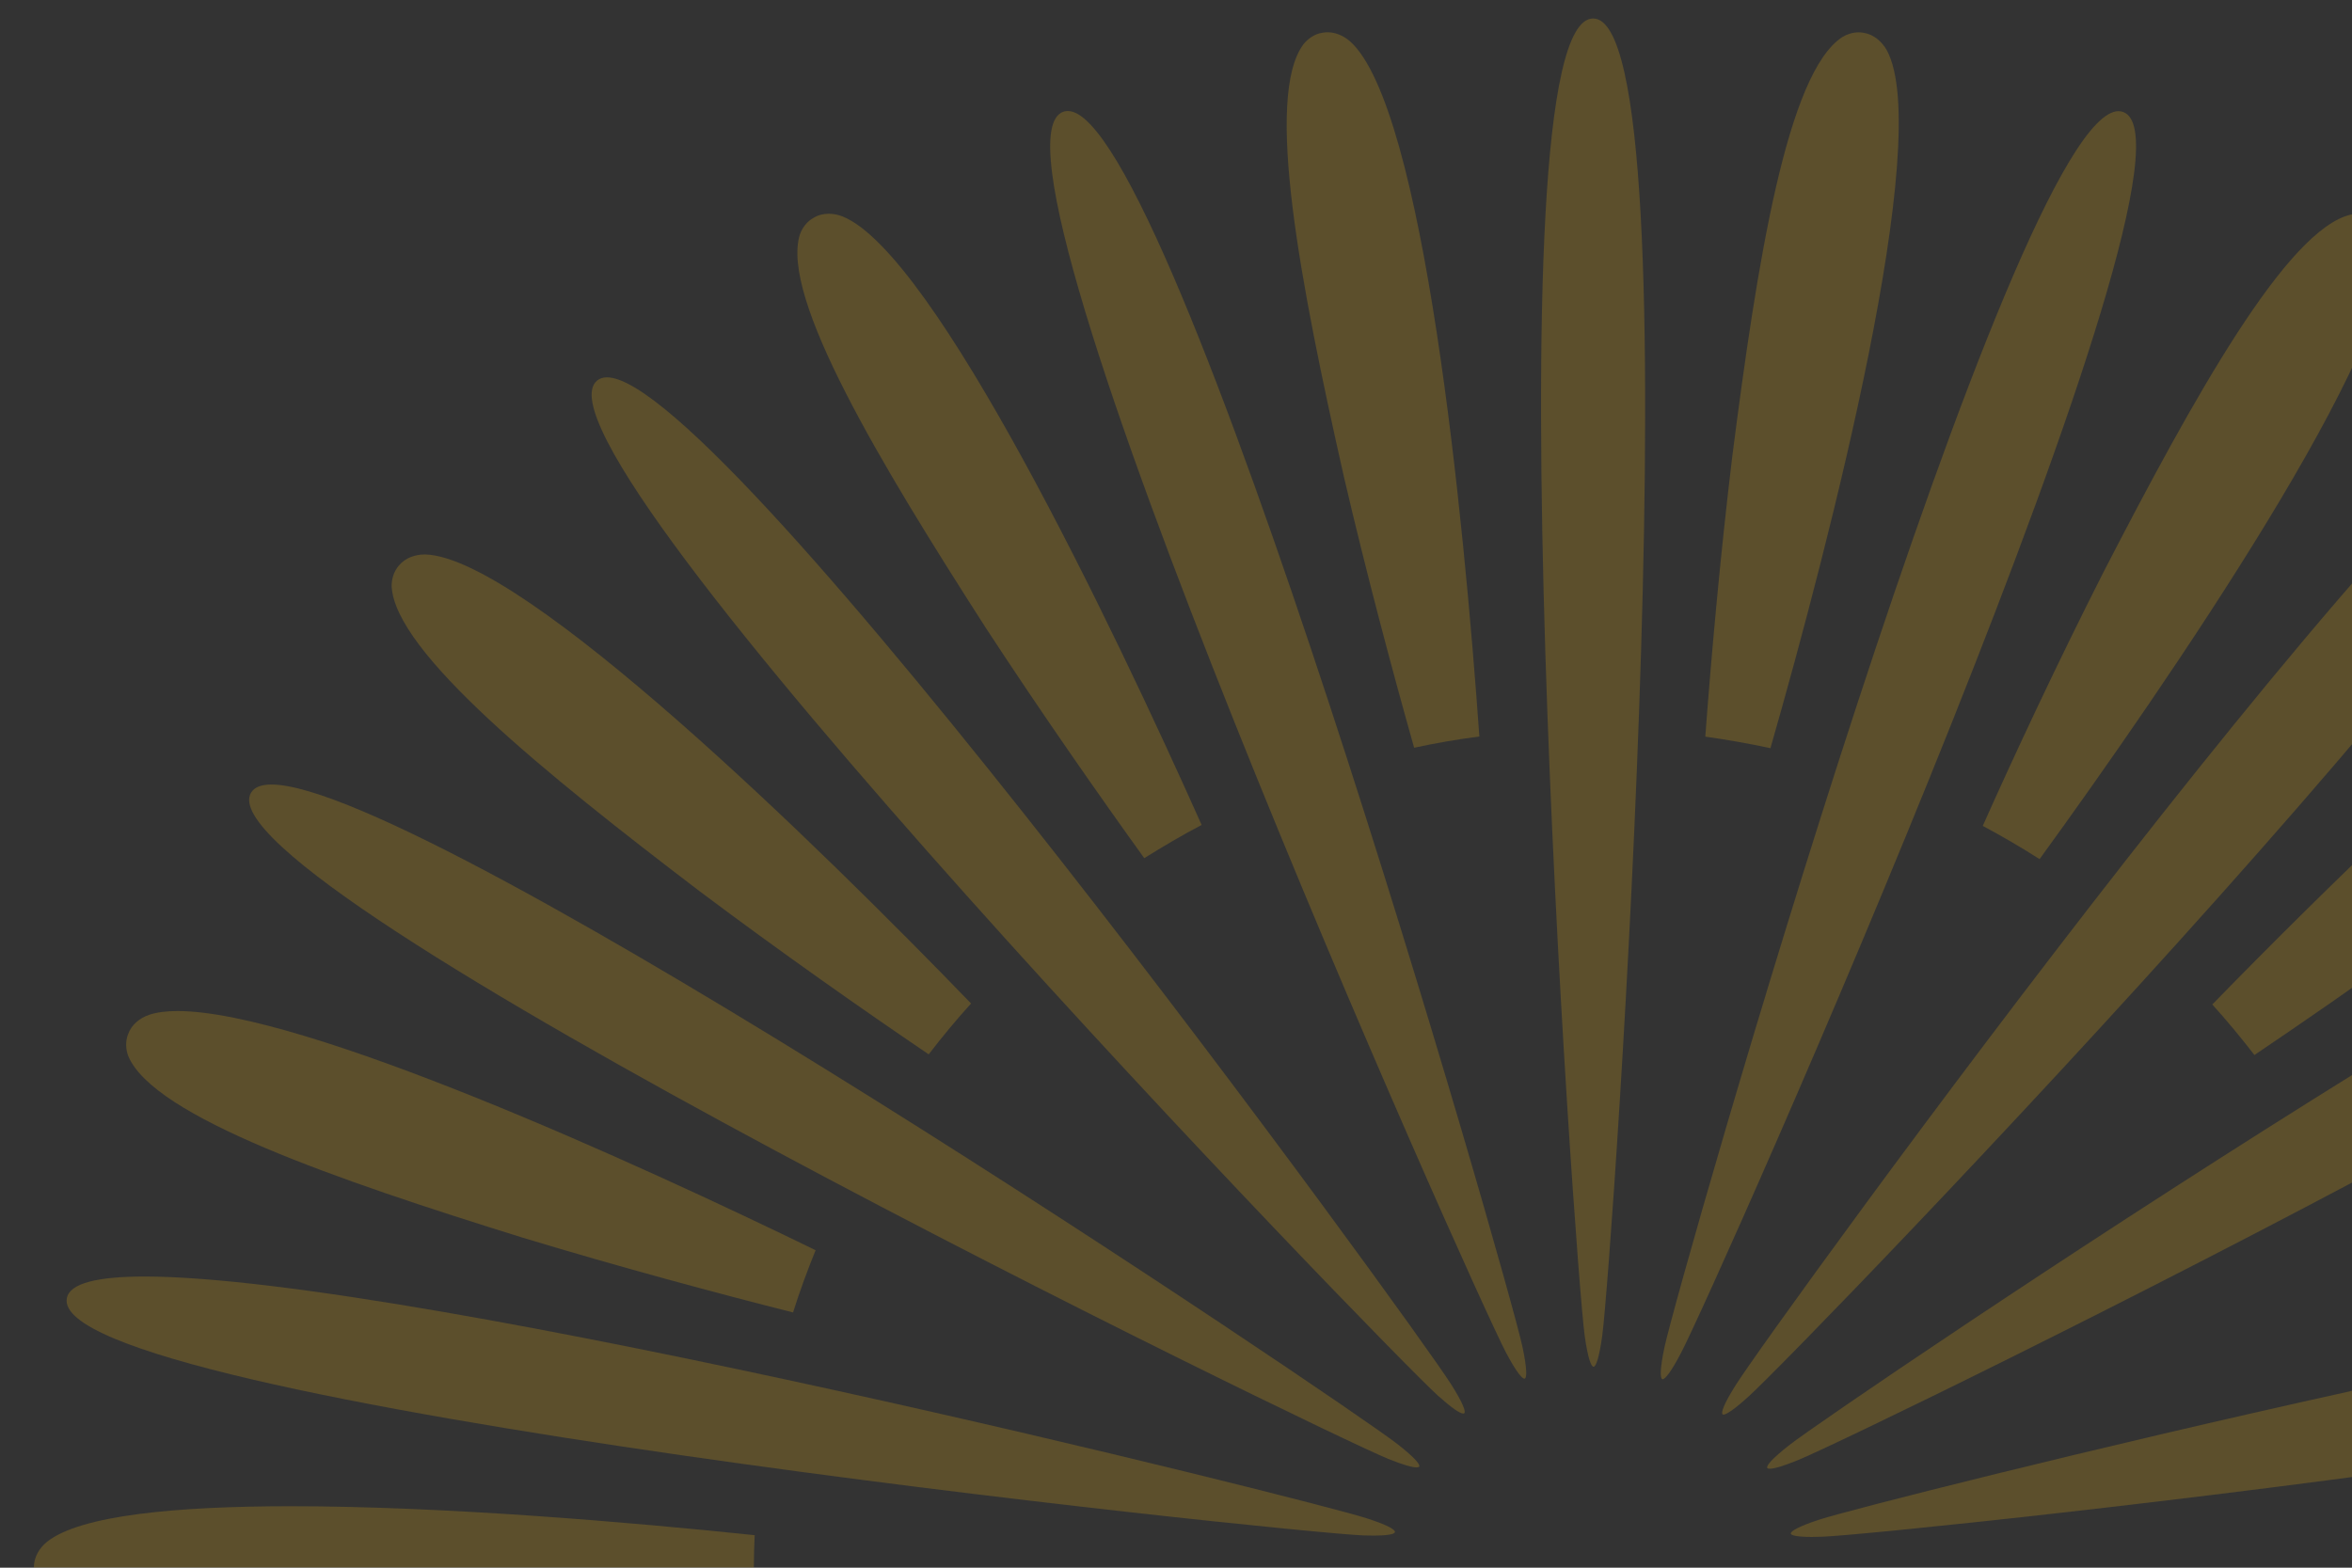 <?xml version="1.0" encoding="utf-8"?>
<!-- Generator: Adobe Illustrator 16.0.0, SVG Export Plug-In . SVG Version: 6.00 Build 0)  -->
<!DOCTYPE svg PUBLIC "-//W3C//DTD SVG 1.1//EN" "http://www.w3.org/Graphics/SVG/1.1/DTD/svg11.dtd">
<svg version="1.1" id="Layer_1" xmlns="http://www.w3.org/2000/svg" xmlns:xlink="http://www.w3.org/1999/xlink" x="0px" y="0px"
	 width="450px" height="300px" viewBox="0 0 450 300" enable-background="new 0 0 450 300" xml:space="preserve">
<rect x="0" y="0" width="450" height="300" fill="#333333" stroke="none"/>
<g opacity="0.8">
	<path fill="#FFFFFF" d="M-612.622,2.659c-1.887,0-3.766,0.651-4.998,2.148c-0.938,1.087-1.384,2.534-1.365,3.922
		c0.599,12.594,29.264,35.778,58.95,58.385c15.69,11.772,31.564,22.896,43.727,31.142c2.576-3.353,5.263-6.606,8.106-9.729
		c-28.846-29.851-85.406-85.301-104.341-85.869C-612.57,2.659-612.597,2.659-612.622,2.659"/>
	<path fill="#FFFFFF" d="M-659.921,89.971c-2.131,0-3.953,0.229-5.417,0.713c-1.848,0.639-3.405,1.925-4.044,3.738
		c-0.527,1.366-0.446,2.869,0.046,4.171c4.883,11.619,39.751,23.625,75.358,34.704c18.768,5.686,37.496,10.719,51.736,14.307
		c1.273-4.057,2.738-8.011,4.316-11.897C-572.18,119.016-635.864,89.971-659.921,89.971"/>
	<path fill="#FFFFFF" d="M-638.205,184.663c-22.022,0-40.271,1.735-46.656,6.785c-1.504,1.236-2.534,2.97-2.516,4.92
		c-0.034,1.436,0.556,2.834,1.458,3.9c5.662,6.112,23.696,7.899,46.03,7.899c11.45,0,24.031-0.479,36.656-1.065
		c19.653-1.096,39.037-2.769,53.676-4.264c-0.099-2.248-0.176-4.483-0.176-6.755c0-1.967,0.077-3.925,0.157-5.884
		C-573.093,187.732-608.968,184.663-638.205,184.663"/>
	<path fill="#FFFFFF" d="M-541.969,245.362c-40.199,10.022-116.814,31.342-126.774,47.465c-1.002,1.674-1.376,3.679-0.685,5.491
		c0.457,1.369,1.505,2.465,2.716,3.145c1.84,0.956,4.311,1.388,7.303,1.388c15.21,0,43.958-11.22,72.738-23.24
		c18.134-7.761,35.798-15.994,49.048-22.403C-539.241,253.345-540.683,249.372-541.969,245.362"/>
	<path fill="#FFFFFF" d="M-515.862,294.501c-34.298,23.139-99.206,69.483-103.058,88.079c-0.367,1.914-0.037,3.891,1.22,5.362
		c0.902,1.149,2.268,1.829,3.626,2.059c0.386,0.056,0.79,0.074,1.207,0.074c13.029,0,39.964-23.471,66.536-47.99
		c14.46-13.546,28.29-27.396,38.571-37.946C-510.598,301.05-513.285,297.803-515.862,294.501"/>
	<path fill="#FFFFFF" d="M-474.617,331.768c-24.293,33.422-69.545,99.29-66.784,118.116c0.301,1.903,1.294,3.669,2.989,4.626
		c0.869,0.543,1.884,0.781,2.887,0.781c0.41,0,0.814-0.037,1.209-0.109c12.295-2.777,30.171-35.031,47.273-68.195
		c8.985-17.723,17.281-35.547,23.314-48.992C-467.436,336.043-471.079,333.975-474.617,331.768"/>
	<path fill="#FFFFFF" d="M-423.172,352.635c-11.373,39.694-31.408,117.207-22.377,133.982c0.957,1.683,2.467,2.988,4.398,3.291
		c0.352,0.074,0.715,0.111,1.074,0.111c1.064,0,2.117-0.322,3.008-0.854c10.586-6.815,16.355-43.235,21.08-80.235
		c2.381-19.801,4.111-39.455,5.176-54.179C-414.963,354.189-419.098,353.5-423.172,352.635"/>
	<path fill="#FFFFFF" d="M-355.389,352.46c-4.047,0.892-8.148,1.628-12.314,2.188c2.861,41.156,10.539,120.997,24.787,133.697
		c1.223,1.03,2.721,1.701,4.266,1.701c0.33,0,0.662-0.027,0.994-0.093c1.443-0.192,2.695-1.047,3.586-2.114
		c7.615-10.053,0.59-46.233-7.633-82.606C-346.239,385.762-351.35,366.697-355.389,352.46"/>
	<path fill="#FFFFFF" d="M-304.116,331.39c-3.504,2.226-7.1,4.313-10.797,6.291c16.775,37.671,51.301,110.134,69.031,117.188
		c0.828,0.312,1.703,0.478,2.557,0.478c1.031,0,2.043-0.239,2.943-0.772c1.279-0.698,2.182-1.903,2.65-3.21
		c3.715-12.048-15.277-43.639-35.428-75.02C-284.094,359.578-295.452,343.383-304.116,331.39"/>
	<path fill="#FFFFFF" d="M-263.098,294.104c-2.547,3.283-5.205,6.502-8,9.574c28.648,29.679,85.898,85.965,104.945,86.535
		c0.01,0,0.029,0,0.037,0c1.941,0,3.818-0.672,5.059-2.171c0.957-1.085,1.389-2.502,1.371-3.918
		c-0.625-12.572-29.266-35.776-58.953-58.363C-234.661,313.741-250.875,302.4-263.098,294.104"/>
	<path fill="#FFFFFF" d="M-237.198,245.049c-1.297,3.991-2.73,7.909-4.295,11.754c34.074,16.627,98.518,46.104,122.76,46.104
		c2.125,0,3.947-0.229,5.41-0.708c1.818-0.652,3.393-1.931,4.045-3.78c0.516-1.334,0.434-2.85-0.055-4.156
		c-4.893-11.616-39.75-23.6-75.379-34.7C-203.813,253.786-222.87,248.653-237.198,245.049"/>
	<path fill="#FFFFFF" d="M-138.799,184.705c-11.441,0-24.014,0.472-36.643,1.064c-19.938,1.096-39.555,2.815-54.252,4.322
		c0.064,1.982,0.146,3.99,0.146,5.992c0,2.198-0.082,4.364-0.154,6.521c23.488,2.475,59.715,5.591,89.209,5.591
		c22.027,0,40.293-1.738,46.686-6.787c1.49-1.259,2.527-2.971,2.518-4.92c0.02-1.432-0.559-2.816-1.48-3.893
		C-98.424,186.494-116.461,184.705-138.799,184.705"/>
	<path fill="#FFFFFF" d="M-119.256,90.021c-15.213,0-43.979,11.2-72.748,23.242c-18.266,7.796-36.053,16.099-49.324,22.521
		c1.582,3.878,3.008,7.804,4.277,11.811c40.09-9.987,117.113-31.37,127.121-47.558c0.975-1.672,1.361-3.674,0.68-5.469
		c-0.459-1.389-1.508-2.48-2.713-3.173C-113.801,90.452-116.268,90.021-119.256,90.021"/>
	<path fill="#FFFFFF" d="M-165.801,2.779c-13.014,0-39.961,23.474-66.541,48.005c-14.457,13.548-28.291,27.382-38.562,37.932
		c2.812,3.115,5.49,6.351,8.055,9.667c34.27-23.117,99.246-69.483,103.1-88.108c0.35-1.9,0.035-3.899-1.225-5.374
		c-0.891-1.129-2.26-1.811-3.631-2.053C-164.993,2.802-165.397,2.779-165.801,2.779"/>
	<path fill="#FFFFFF" d="M-243.194-62.438c-0.406,0-0.811,0.036-1.197,0.108c-12.24,2.795-30.109,35.052-47.227,68.188
		c-8.939,17.61-17.18,35.269-23.176,48.71c3.705,1.978,7.34,4.109,10.871,6.359c24.326-33.511,69.4-99.158,66.65-117.937
		c-0.322-1.911-1.307-3.681-2.971-4.638C-241.125-62.2-242.172-62.438-243.194-62.438"/>
	<path fill="#FFFFFF" d="M-338.522-97.176c-1.094,0-2.17,0.324-3.09,0.876c-10.586,6.826-16.344,43.235-21.07,80.244
		c-2.363,19.545-4.064,38.917-5.15,53.558c4.213,0.594,8.359,1.323,12.453,2.203c11.422-39.841,31.262-116.759,22.258-133.453
		c-0.959-1.687-2.492-3.014-4.389-3.333C-337.84-97.148-338.18-97.176-338.522-97.176"/>
	<path fill="#FFFFFF" d="M-440.045-97.189c-0.324,0-0.646,0.028-0.979,0.087c-1.443,0.205-2.689,1.061-3.586,2.134
		c-7.611,10.041-0.568,46.194,7.643,82.603c4.449,19.124,9.477,37.86,13.465,51.991c4.104-0.895,8.264-1.604,12.475-2.152
		c-2.916-41.381-10.578-120.338-24.744-132.95C-436.975-96.514-438.481-97.189-440.045-97.189"/>
	<path fill="#FFFFFF" d="M-535.418-62.487c-1.007,0-2,0.237-2.887,0.768c-1.265,0.692-2.181,1.904-2.641,3.221
		c-3.72,12.032,15.287,43.619,35.435,75.017c10.729,16.433,21.837,32.306,30.419,44.224c3.582-2.249,7.218-4.392,10.972-6.356
		c-16.911-37.888-51.069-109.376-68.684-116.375C-533.643-62.308-534.532-62.487-535.418-62.487"/>
	<path fill="#FFFFFF" d="M-389.28-99.832c-20.383,0-3.475,238.617-1.605,251.969c0.594,4.14,1.205,5.854,1.697,5.854
		c0.445,0,1.072-1.715,1.639-5.854C-385.684,138.785-369.01-99.832-389.28-99.832"/>
	<path fill="#FFFFFF" d="M-489.713-82.137c-0.303,0-0.593,0.051-0.876,0.152c-19.181,6.978,78.352,225.406,84.678,237.317
		c1.865,3.512,3.01,4.938,3.494,4.938c0.025,0,0.047-0.005,0.072-0.014c0.418-0.161,0.418-1.982-0.439-6.056
		C-405.565,141.185-469.625-82.164-489.713-82.137"/>
	<path fill="#FFFFFF" d="M-577.815-31.206c-0.759,0-1.397,0.202-1.899,0.628c-15.618,13.117,150.71,185.024,160.744,194.08
		c2.727,2.434,4.25,3.442,4.857,3.442c0.09,0,0.156-0.019,0.209-0.063c0.334-0.311-0.291-2.004-2.516-5.517
		C-423.37,150.273-555.21-31.224-577.815-31.206"/>
	<path fill="#FFFFFF" d="M-641.959,46.656c-1.958,0-3.294,0.507-3.915,1.586C-656.081,65.9-440.94,170.537-428.452,175.611
		c2.887,1.158,4.605,1.626,5.408,1.626c0.279,0,0.451-0.059,0.516-0.16c0.213-0.42-0.965-1.805-4.248-4.36
		C-436.766,164.922-612.079,46.651-641.959,46.656"/>
	<path fill="#FFFFFF" d="M-666.258,140.738c-8.905,0.005-14.317,1.258-14.831,4.176c-3.537,20.083,234.399,44.828,247.883,45.328
		c0.688,0.024,1.307,0.033,1.869,0.033c2.844,0,4.105-0.274,4.17-0.669c0.086-0.484-1.475-1.374-5.447-2.649
		C-443.588,183.4-614.324,140.738-666.258,140.738"/>
	<path fill="#FFFFFF" d="M-431.102,202.287c-0.631,0-1.346,0.014-2.148,0.051c-13.504,0.474-251.375,25.522-247.865,45.461
		c0.521,2.952,5.954,4.212,14.89,4.212c52.003,0,222.602-42.85,233.559-46.394c3.963-1.293,5.549-2.226,5.451-2.691
		C-427.293,202.559-428.456,202.287-431.102,202.287"/>
	<path fill="#FFFFFF" d="M-423.19,215.343c-0.797,0-2.525,0.469-5.389,1.654c-12.496,5.06-227.502,109.933-217.36,127.489
		c0.631,1.094,1.974,1.609,3.945,1.609c29.998,0,205.098-118.439,215.073-126.209c3.281-2.604,4.467-3.975,4.236-4.389
		C-422.745,215.398-422.913,215.343-423.19,215.343"/>
	<path fill="#FFFFFF" d="M-414.327,225.688c-0.588,0-2.137,1.002-4.848,3.467c-10.029,9.069-176.159,181.145-160.635,194.167
		c0.516,0.423,1.158,0.636,1.927,0.636c22.755,0,154.341-181.585,161.261-192.641c2.193-3.55,2.824-5.242,2.484-5.573
		C-414.178,225.707-414.245,225.688-414.327,225.688"/>
	<path fill="#FFFFFF" d="M-402.694,232.448c-0.473,0-1.621,1.436-3.49,4.947c-6.312,11.948-103.565,230.45-84.553,237.375
		c0.288,0.111,0.586,0.156,0.892,0.156c20.25,0,84.015-223.395,86.806-236.38c0.857-4.094,0.867-5.906,0.414-6.09
		C-402.647,232.448-402.67,232.448-402.694,232.448"/>
	<path fill="#FFFFFF" d="M-389.5,234.822c-0.445,0-1.094,1.737-1.637,5.866c-1.867,13.373-18.525,251.972,1.738,251.972
		c20.389,0,3.467-238.617,1.596-251.972C-388.387,236.551-389.004,234.822-389.5,234.822"/>
	<path fill="#FFFFFF" d="M-376.276,232.56c-0.025,0-0.045,0-0.072,0.009c-0.424,0.156-0.424,2.005,0.459,6.069
		c2.77,13.014,66.834,236.344,86.939,236.344c0.305,0,0.598-0.055,0.873-0.155c19.168-6.99-78.357-225.419-84.686-237.319
		C-374.629,233.993-375.77,232.56-376.276,232.56"/>
	<path fill="#FFFFFF" d="M-364.604,225.883c-0.082,0-0.139,0.017-0.186,0.054c-0.311,0.295,0.295,2.015,2.529,5.556
		c6.928,11.073,138.793,192.538,161.391,192.538c0.762,0,1.398-0.202,1.904-0.624c15.615-13.125-150.73-184.999-160.736-194.047
		C-362.461,226.885-364.016,225.883-364.604,225.883"/>
	<path fill="#FFFFFF" d="M-355.647,215.591c-0.275,0-0.439,0.056-0.506,0.156c-0.211,0.403,0.977,1.821,4.268,4.378
		c9.971,7.789,185.32,126.072,215.191,126.072c1.959,0,3.293-0.506,3.918-1.592c10.162-17.676-204.945-122.311-217.48-127.388
		C-353.125,216.06-354.846,215.591-355.647,215.591"/>
	<path fill="#FFFFFF" d="M-347.231,202.559c-2.934,0-4.23,0.285-4.314,0.671c-0.082,0.45,1.5,1.395,5.5,2.641
		c10.973,3.567,181.752,46.242,233.641,46.242c8.893,0,14.293-1.26,14.809-4.177c3.541-20.085-234.396-44.862-247.879-45.35
		C-346.118,202.567-346.698,202.559-347.231,202.559"/>
	<path fill="#FFFFFF" d="M-112.479,140.828c-52.008,0.01-222.566,42.837-233.529,46.383c-3.973,1.304-5.547,2.221-5.49,2.697
		c0.084,0.334,1.307,0.627,4.037,0.627c0.6,0,1.279-0.016,2.033-0.044c13.51-0.483,251.398-25.513,247.85-45.448
		C-98.102,142.095-103.53,140.828-112.479,140.828"/>
	<path fill="#FFFFFF" d="M-136.676,46.731c-30.047,0.009-205.102,118.442-215.062,126.21c-3.311,2.584-4.486,3.981-4.258,4.395
		c0.057,0.099,0.221,0.155,0.498,0.155c0.799,0,2.529-0.477,5.408-1.66c12.516-5.074,227.496-109.949,217.369-127.494
		C-133.356,47.243-134.698,46.731-136.676,46.731"/>
	<path fill="#FFFFFF" d="M-200.778-31.125c-22.781,0.005-154.344,181.583-161.262,192.644c-2.225,3.541-2.85,5.254-2.473,5.586
		c0.027,0.027,0.082,0.04,0.148,0.04c0.543,0,2.086-0.987,4.846-3.508c10.061-9.026,176.168-181.111,160.672-194.128
		C-199.352-30.919-200.004-31.125-200.778-31.125"/>
	<path fill="#FFFFFF" d="M-288.831-82.104c-20.242,0.025-84.023,223.391-86.818,236.386c-0.857,4.102-0.857,5.904-0.404,6.09
		c0.025,0.003,0.045,0.009,0.062,0.009c0.459,0,1.646-1.443,3.477-4.958c6.338-11.929,103.605-230.462,84.566-237.37
		C-288.233-82.051-288.528-82.104-288.831-82.104"/>
</g>
<g opacity="0.2">
	<path fill="#FDBD10" d="M81.298,106.103c-1.892,0-3.769,0.649-5.002,2.145c-0.939,1.091-1.385,2.541-1.367,3.93
		c0.603,12.6,29.287,35.803,58.992,58.426c15.702,11.781,31.588,22.913,43.765,31.164c2.577-3.354,5.265-6.608,8.108-9.737
		c-28.863-29.871-85.467-85.366-104.418-85.928C81.349,106.103,81.321,106.103,81.298,106.103"/>
	<path fill="#FDBD10" d="M33.962,193.475c-2.13,0-3.953,0.23-5.416,0.719c-1.85,0.635-3.415,1.924-4.05,3.736
		c-0.529,1.371-0.446,2.872,0.046,4.179c4.887,11.624,39.779,23.64,75.417,34.727c18.78,5.688,37.524,10.727,51.771,14.321
		c1.279-4.06,2.743-8.017,4.321-11.91C121.771,222.541,58.035,193.475,33.962,193.475"/>
	<path fill="#FDBD10" d="M55.697,288.238c-22.043,0-40.304,1.739-46.691,6.793c-1.51,1.237-2.54,2.973-2.522,4.924
		c-0.032,1.436,0.562,2.835,1.463,3.902c5.661,6.116,23.709,7.906,46.061,7.906c11.458,0,24.05-0.479,36.682-1.068
		c19.669-1.095,39.07-2.77,53.719-4.266c-0.097-2.25-0.176-4.486-0.176-6.76c0-1.97,0.079-3.931,0.157-5.891
		C120.856,291.312,84.956,288.238,55.697,288.238"/>
	<path fill="#FDBD10" d="M152.007,348.984c-40.23,10.032-116.908,31.366-126.876,47.501c-1.003,1.675-1.371,3.682-0.681,5.495
		c0.455,1.371,1.505,2.466,2.715,3.147c1.841,0.957,4.316,1.39,7.308,1.39c15.223,0,43.995-11.229,72.793-23.258
		c18.15-7.769,35.826-16.006,49.084-22.421C154.731,356.973,153.29,352.997,152.007,348.984"/>
	<path fill="#FDBD10" d="M178.127,398.16c-34.321,23.157-99.277,69.535-103.134,88.146c-0.364,1.915-0.037,3.894,1.22,5.366
		c0.902,1.15,2.273,1.832,3.631,2.062c0.386,0.056,0.791,0.073,1.21,0.073c13.033,0,39.991-23.488,66.581-48.025
		c14.474-13.558,28.312-27.418,38.601-37.976C183.401,404.714,180.709,401.465,178.127,398.16"/>
	<path fill="#FDBD10" d="M219.406,435.454c-24.312,33.447-69.6,99.365-66.838,118.206c0.304,1.905,1.298,3.672,2.991,4.629
		c0.874,0.544,1.887,0.783,2.89,0.783c0.414,0,0.819-0.037,1.215-0.111c12.301-2.779,30.188-35.057,47.308-68.246
		c8.992-17.736,17.295-35.573,23.332-49.029C226.595,439.734,222.945,437.663,219.406,435.454"/>
	<path fill="#FDBD10" d="M270.889,456.338c-11.381,39.725-31.432,117.295-22.394,134.082c0.958,1.685,2.472,2.992,4.404,3.295
		c0.35,0.074,0.714,0.111,1.072,0.111c1.063,0,2.122-0.322,3.01-0.856c10.594-6.82,16.369-43.268,21.1-80.295
		c2.38-19.815,4.114-39.484,5.178-54.22C279.104,457.894,274.966,457.203,270.889,456.338"/>
	<path fill="#FDBD10" d="M338.726,456.163c-4.054,0.893-8.159,1.629-12.324,2.19c2.863,41.188,10.548,121.087,24.801,133.797
		c1.229,1.031,2.729,1.703,4.274,1.703c0.332,0,0.663-0.027,0.994-0.092c1.44-0.193,2.697-1.05,3.59-2.117
		c7.616-10.06,0.584-46.268-7.64-82.669C347.879,489.49,342.767,470.411,338.726,456.163"/>
	<path fill="#FDBD10" d="M390.037,435.077c-3.511,2.228-7.105,4.316-10.805,6.296c16.788,37.699,51.339,110.216,69.084,117.275
		c0.828,0.312,1.703,0.479,2.559,0.479c1.031,0,2.044-0.239,2.945-0.773c1.279-0.699,2.177-1.904,2.65-3.212
		c3.719-12.057-15.287-43.672-35.453-75.076C410.069,463.287,398.708,447.079,390.037,435.077"/>
	<path fill="#FDBD10" d="M431.087,397.765c-2.554,3.286-5.209,6.507-8.008,9.581c28.666,29.701,85.96,86.029,105.026,86.6
		c0.009,0,0.022,0,0.036,0c1.938,0,3.82-0.672,5.058-2.172c0.957-1.086,1.395-2.504,1.376-3.921
		c-0.626-12.582-29.286-35.804-58.997-58.408C459.545,417.415,443.318,406.066,431.087,397.765"/>
	<path fill="#FDBD10" d="M457,348.671c-1.293,3.995-2.729,7.915-4.293,11.763c34.101,16.641,98.587,46.139,122.854,46.139
		c2.126,0,3.948-0.229,5.411-0.708c1.823-0.653,3.396-1.933,4.046-3.783c0.52-1.334,0.437-2.853-0.051-4.16
		c-4.896-11.624-39.784-23.617-75.436-34.726C490.415,357.415,471.345,352.279,457,348.671"/>
	<path fill="#FDBD10" d="M555.478,288.284c-11.454,0-24.036,0.47-36.668,1.063c-19.959,1.1-39.591,2.82-54.299,4.325
		c0.069,1.983,0.147,3.99,0.147,5.997c0,2.199-0.078,4.367-0.156,6.525c23.506,2.476,59.765,5.596,89.277,5.596
		c22.043,0,40.327-1.739,46.724-6.792c1.491-1.262,2.531-2.974,2.521-4.925c0.019-1.436-0.562-2.816-1.481-3.893
		C595.883,290.07,577.834,288.284,555.478,288.284"/>
	<path fill="#FDBD10" d="M575.035,193.525c-15.223,0-44.013,11.211-72.803,23.264c-18.278,7.8-36.079,16.106-49.364,22.535
		c1.587,3.88,3.01,7.81,4.284,11.822c40.12-9.995,117.202-31.395,127.216-47.598c0.976-1.671,1.362-3.677,0.677-5.472
		c-0.456-1.39-1.505-2.485-2.715-3.176C580.489,193.958,578.027,193.525,575.035,193.525"/>
	<path fill="#FDBD10" d="M528.45,106.222c-13.019,0-39.986,23.488-66.586,48.04c-14.468,13.558-28.311,27.404-38.596,37.962
		c2.82,3.115,5.499,6.351,8.062,9.673c34.293-23.139,99.323-69.535,103.18-88.173c0.35-1.905,0.032-3.902-1.224-5.38
		c-0.897-1.127-2.265-1.813-3.641-2.057C529.26,106.241,528.859,106.222,528.45,106.222"/>
	<path fill="#FDBD10" d="M451.004,40.953c-0.405,0-0.81,0.037-1.201,0.105c-12.25,2.798-30.133,35.081-47.257,68.242
		c-8.946,17.621-17.198,35.292-23.194,48.748c3.709,1.979,7.345,4.11,10.875,6.36c24.349-33.534,69.457-99.227,66.705-118.021
		c-0.322-1.914-1.308-3.686-2.973-4.643C453.07,41.192,452.025,40.953,451.004,40.953"/>
	<path fill="#FDBD10" d="M355.605,6.19c-1.095,0-2.172,0.327-3.092,0.879c-10.594,6.829-16.355,43.268-21.087,80.304
		c-2.365,19.559-4.067,38.942-5.158,53.594c4.22,0.599,8.371,1.326,12.467,2.209c11.427-39.871,31.284-116.853,22.269-133.558
		c-0.957-1.684-2.489-3.014-4.386-3.332C356.282,6.217,355.941,6.19,355.605,6.19"/>
	<path fill="#FDBD10" d="M254.004,6.176c-0.322,0-0.648,0.028-0.98,0.088c-1.44,0.207-2.691,1.063-3.589,2.135
		c-7.616,10.046-0.566,46.226,7.648,82.665c4.45,19.135,9.484,37.888,13.479,52.029c4.105-0.893,8.266-1.606,12.48-2.153
		c-2.917-41.413-10.584-120.428-24.763-133.052C257.078,6.853,255.568,6.176,254.004,6.176"/>
	<path fill="#FDBD10" d="M158.56,40.902c-1.008,0-2.002,0.239-2.89,0.773c-1.266,0.69-2.182,1.905-2.642,3.222
		c-3.723,12.039,15.297,43.654,35.463,75.076c10.736,16.443,21.85,32.329,30.437,44.253c3.59-2.246,7.226-4.391,10.98-6.36
		c-16.921-37.916-51.104-109.457-68.734-116.461C160.336,41.086,159.443,40.902,158.56,40.902"/>
	<path fill="#FDBD10" d="M304.81,3.535c-20.4,0-3.479,238.794-1.61,252.159c0.598,4.142,1.205,5.854,1.697,5.854
		c0.447,0,1.072-1.712,1.644-5.854C308.408,242.329,325.095,3.535,304.81,3.535"/>
	<path fill="#FDBD10" d="M204.299,21.243c-0.3,0-0.594,0.046-0.879,0.147c-19.19,6.986,78.412,225.578,84.744,237.497
		c1.864,3.517,3.015,4.943,3.498,4.943c0.022,0,0.046-0.005,0.068-0.015c0.424-0.161,0.424-1.983-0.437-6.061
		C288.51,244.731,224.399,21.215,204.299,21.243"/>
	<path fill="#FDBD10" d="M116.13,72.209c-0.76,0-1.399,0.203-1.9,0.63C98.597,85.964,265.049,258.004,275.09,267.061
		c2.734,2.438,4.257,3.446,4.864,3.446c0.088,0,0.157-0.019,0.207-0.06c0.336-0.312-0.289-2.007-2.513-5.522
		C270.69,253.825,138.753,72.191,116.13,72.209"/>
	<path fill="#FDBD10" d="M51.938,150.129c-1.956,0-3.295,0.511-3.917,1.587c-10.216,17.672,205.09,122.385,217.584,127.465
		c2.89,1.16,4.606,1.629,5.417,1.629c0.275,0,0.446-0.06,0.515-0.165c0.212-0.415-0.966-1.805-4.252-4.363
		C257.285,268.486,81.841,150.125,51.938,150.129"/>
	<path fill="#FDBD10" d="M27.621,244.28c-8.914,0.01-14.326,1.261-14.841,4.179c-3.539,20.102,234.575,44.864,248.067,45.366
		c0.687,0.022,1.312,0.032,1.873,0.032c2.845,0,4.105-0.271,4.17-0.667c0.087-0.488-1.473-1.381-5.449-2.655
		C250.456,286.978,79.59,244.28,27.621,244.28"/>
	<path fill="#FDBD10" d="M262.95,305.878c-0.626,0-1.344,0.014-2.145,0.05C247.29,306.402,9.24,331.469,12.752,351.423
		c0.524,2.954,5.959,4.216,14.901,4.216c52.043,0,222.771-42.881,233.733-46.43c3.967-1.293,5.555-2.227,5.458-2.691
		C266.766,306.149,265.601,305.878,262.95,305.878"/>
	<path fill="#FDBD10" d="M270.87,318.942c-0.796,0-2.526,0.47-5.389,1.657c-12.508,5.062-227.677,110.014-217.525,127.584
		c0.63,1.096,1.974,1.61,3.949,1.61c30.019,0,205.251-118.527,215.232-126.305c3.286-2.604,4.474-3.976,4.243-4.391
		C271.316,318.998,271.151,318.942,270.87,318.942"/>
	<path fill="#FDBD10" d="M279.743,329.297c-0.59,0-2.141,1.003-4.855,3.47c-10.032,9.075-176.291,181.28-160.755,194.312
		c0.516,0.424,1.159,0.635,1.933,0.635c22.771,0,154.455-181.721,161.381-192.784c2.19-3.553,2.825-5.246,2.485-5.577
		C279.89,329.315,279.821,329.297,279.743,329.297"/>
	<path fill="#FDBD10" d="M291.381,336.062c-0.469,0-1.62,1.437-3.488,4.952c-6.323,11.955-103.645,230.621-84.62,237.552
		c0.29,0.11,0.589,0.157,0.893,0.157c20.267,0,84.077-223.562,86.875-236.559c0.856-4.096,0.865-5.909,0.41-6.093
		C291.427,336.062,291.408,336.062,291.381,336.062"/>
	<path fill="#FDBD10" d="M304.589,338.437c-0.451,0-1.096,1.739-1.639,5.872c-1.873,13.383-18.541,252.158,1.739,252.158
		c20.405,0,3.466-238.794,1.593-252.158C305.702,340.167,305.081,338.437,304.589,338.437"/>
	<path fill="#FDBD10" d="M317.824,336.172c-0.028,0-0.051,0-0.074,0.01c-0.423,0.156-0.423,2.006,0.46,6.074
		c2.767,13.023,66.885,236.521,87.005,236.521c0.304,0,0.594-0.055,0.874-0.156c19.181-6.995-78.422-225.588-84.749-237.497
		C319.472,337.608,318.33,336.172,317.824,336.172"/>
	<path fill="#FDBD10" d="M329.504,329.49c-0.083,0-0.143,0.019-0.185,0.055c-0.312,0.295,0.29,2.016,2.531,5.56
		c6.926,11.081,138.892,192.684,161.505,192.684c0.765,0,1.399-0.202,1.905-0.626c15.633-13.134-150.838-185.137-160.852-194.193
		C331.648,330.493,330.093,329.49,329.504,329.49"/>
	<path fill="#FDBD10" d="M338.464,319.191c-0.271,0-0.438,0.055-0.502,0.156c-0.212,0.404,0.976,1.822,4.271,4.381
		c9.973,7.796,185.454,126.167,215.353,126.167c1.961,0,3.295-0.507,3.916-1.593c10.171-17.689-205.095-122.402-217.64-127.482
		C340.985,319.66,339.269,319.191,338.464,319.191"/>
	<path fill="#FDBD10" d="M346.885,306.149c-2.931,0-4.229,0.285-4.312,0.672c-0.083,0.45,1.5,1.394,5.499,2.642
		c10.985,3.57,181.892,46.276,233.82,46.276c8.9,0,14.303-1.261,14.818-4.179c3.543-20.101-234.575-44.896-248.063-45.384
		C348.003,306.158,347.419,306.149,346.885,306.149"/>
	<path fill="#FDBD10" d="M581.819,244.373c-52.049,0.009-222.739,42.871-233.705,46.415c-3.981,1.307-5.551,2.228-5.495,2.701
		c0.078,0.336,1.303,0.63,4.036,0.63c0.603,0,1.283-0.018,2.038-0.046c13.521-0.487,251.589-25.531,248.036-45.485
		C596.204,245.643,590.774,244.373,581.819,244.373"/>
	<path fill="#FDBD10" d="M557.599,150.208c-30.069,0.009-205.256,118.528-215.224,126.305c-3.313,2.586-4.486,3.98-4.257,4.395
		c0.056,0.097,0.221,0.157,0.497,0.157c0.796,0,2.531-0.475,5.412-1.662c12.526-5.08,227.663-110.032,217.534-127.594
		C560.922,150.719,559.582,150.208,557.599,150.208"/>
	<path fill="#FDBD10" d="M493.452,72.288c-22.798,0.009-154.459,181.721-161.381,192.793c-2.228,3.544-2.854,5.256-2.48,5.587
		c0.032,0.027,0.088,0.042,0.152,0.042c0.543,0,2.089-0.99,4.851-3.512c10.068-9.033,176.3-181.248,160.791-194.275
		C494.874,72.499,494.226,72.288,493.452,72.288"/>
	<path fill="#FDBD10" d="M405.334,21.271c-20.258,0.027-84.086,223.562-86.885,236.567c-0.855,4.105-0.855,5.909-0.404,6.093
		c0.027,0,0.046,0.01,0.064,0.01c0.46,0,1.647-1.445,3.475-4.961c6.346-11.938,103.686-230.641,84.634-237.553
		C405.933,21.326,405.638,21.271,405.334,21.271"/>
</g>
</svg>
